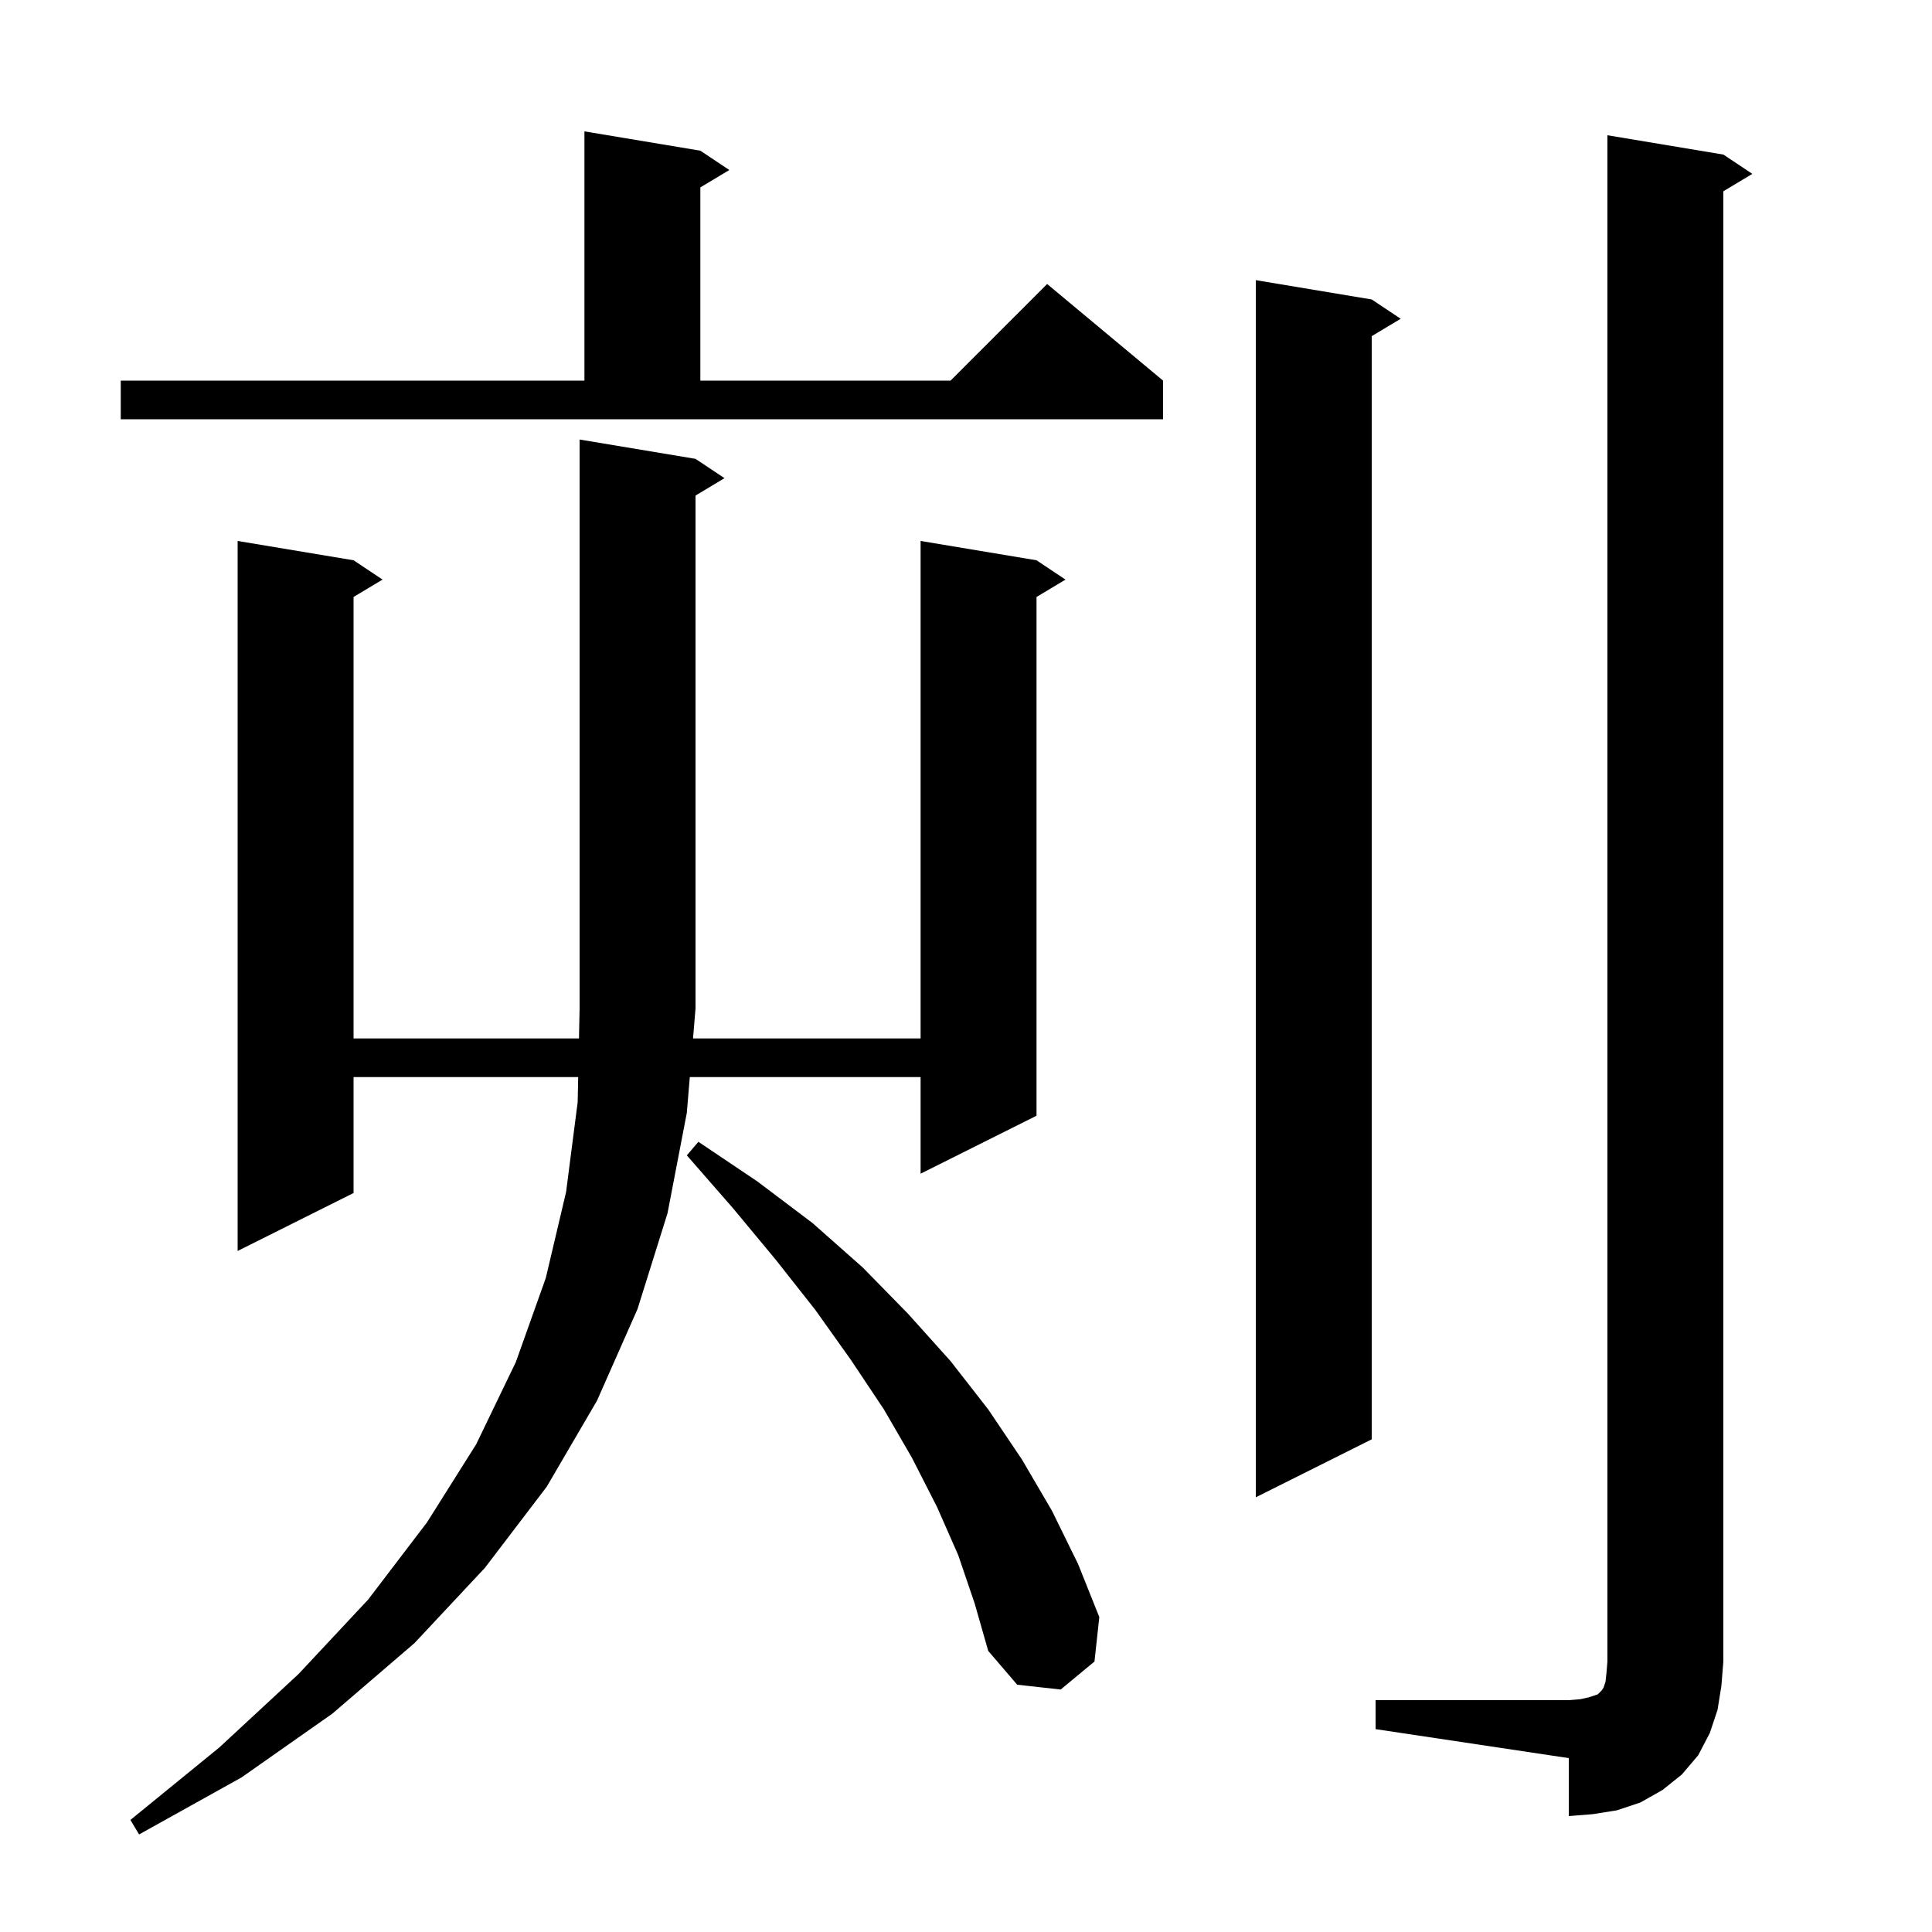 <svg xmlns="http://www.w3.org/2000/svg" xmlns:xlink="http://www.w3.org/1999/xlink" version="1.1" baseProfile="full" viewBox="0 0 200 200" width="200" height="200">
<g fill="black">
<path d="M 72.0 47.5 L 75.0 49.5 L 72.0 51.3 L 72.0 104.4 L 71.742 107.5 L 95.3 107.5 L 95.3 56.0 L 107.3 58.0 L 110.3 60.0 L 107.3 61.8 L 107.3 115.5 L 95.3 121.5 L 95.3 111.5 L 71.408 111.5 L 71.1 115.2 L 69.1 125.6 L 66.0 135.5 L 61.8 145.0 L 56.6 153.9 L 50.2 162.3 L 42.9 170.1 L 34.4 177.4 L 25.0 184.0 L 14.4 189.9 L 13.5 188.4 L 22.7 180.9 L 30.9 173.3 L 38.1 165.6 L 44.2 157.6 L 49.3 149.5 L 53.4 141.0 L 56.5 132.3 L 58.6 123.4 L 59.8 114.1 L 59.854 111.5 L 36.6 111.5 L 36.6 123.5 L 24.6 129.5 L 24.6 56.0 L 36.6 58.0 L 39.6 60.0 L 36.6 61.8 L 36.6 107.5 L 59.936 107.5 L 60.0 104.4 L 60.0 45.5 Z M 142.4 176.0 L 162.4 176.0 L 163.6 175.9 L 164.5 175.7 L 165.4 175.4 L 165.8 175.0 L 166.0 174.7 L 166.2 174.1 L 166.3 173.2 L 166.4 172.0 L 166.4 14.0 L 178.4 16.0 L 181.4 18.0 L 178.4 19.8 L 178.4 172.0 L 178.2 174.5 L 177.8 177.0 L 177.0 179.4 L 175.8 181.7 L 174.1 183.7 L 172.1 185.3 L 169.8 186.6 L 167.4 187.4 L 164.9 187.8 L 162.4 188.0 L 162.4 182.0 L 142.4 179.0 Z M 99.2 161.0 L 97.0 156.0 L 94.4 150.9 L 91.5 145.9 L 88.1 140.8 L 84.4 135.6 L 80.3 130.4 L 75.9 125.1 L 71.1 119.6 L 72.3 118.2 L 78.4 122.3 L 84.1 126.6 L 89.3 131.2 L 94.0 136.0 L 98.4 140.9 L 102.3 145.9 L 105.8 151.1 L 108.9 156.4 L 111.6 161.9 L 113.8 167.4 L 113.3 172.0 L 109.8 174.9 L 105.3 174.4 L 102.3 170.9 L 100.9 166.0 Z M 142.0 31.0 L 145.0 33.0 L 142.0 34.8 L 142.0 149.0 L 130.0 155.0 L 130.0 29.0 Z M 12.5 39.4 L 60.5 39.4 L 60.5 13.6 L 72.5 15.6 L 75.5 17.6 L 72.5 19.4 L 72.5 39.4 L 98.4 39.4 L 108.4 29.4 L 120.4 39.4 L 120.4 43.4 L 12.5 43.4 Z " />
</g>
</svg>
